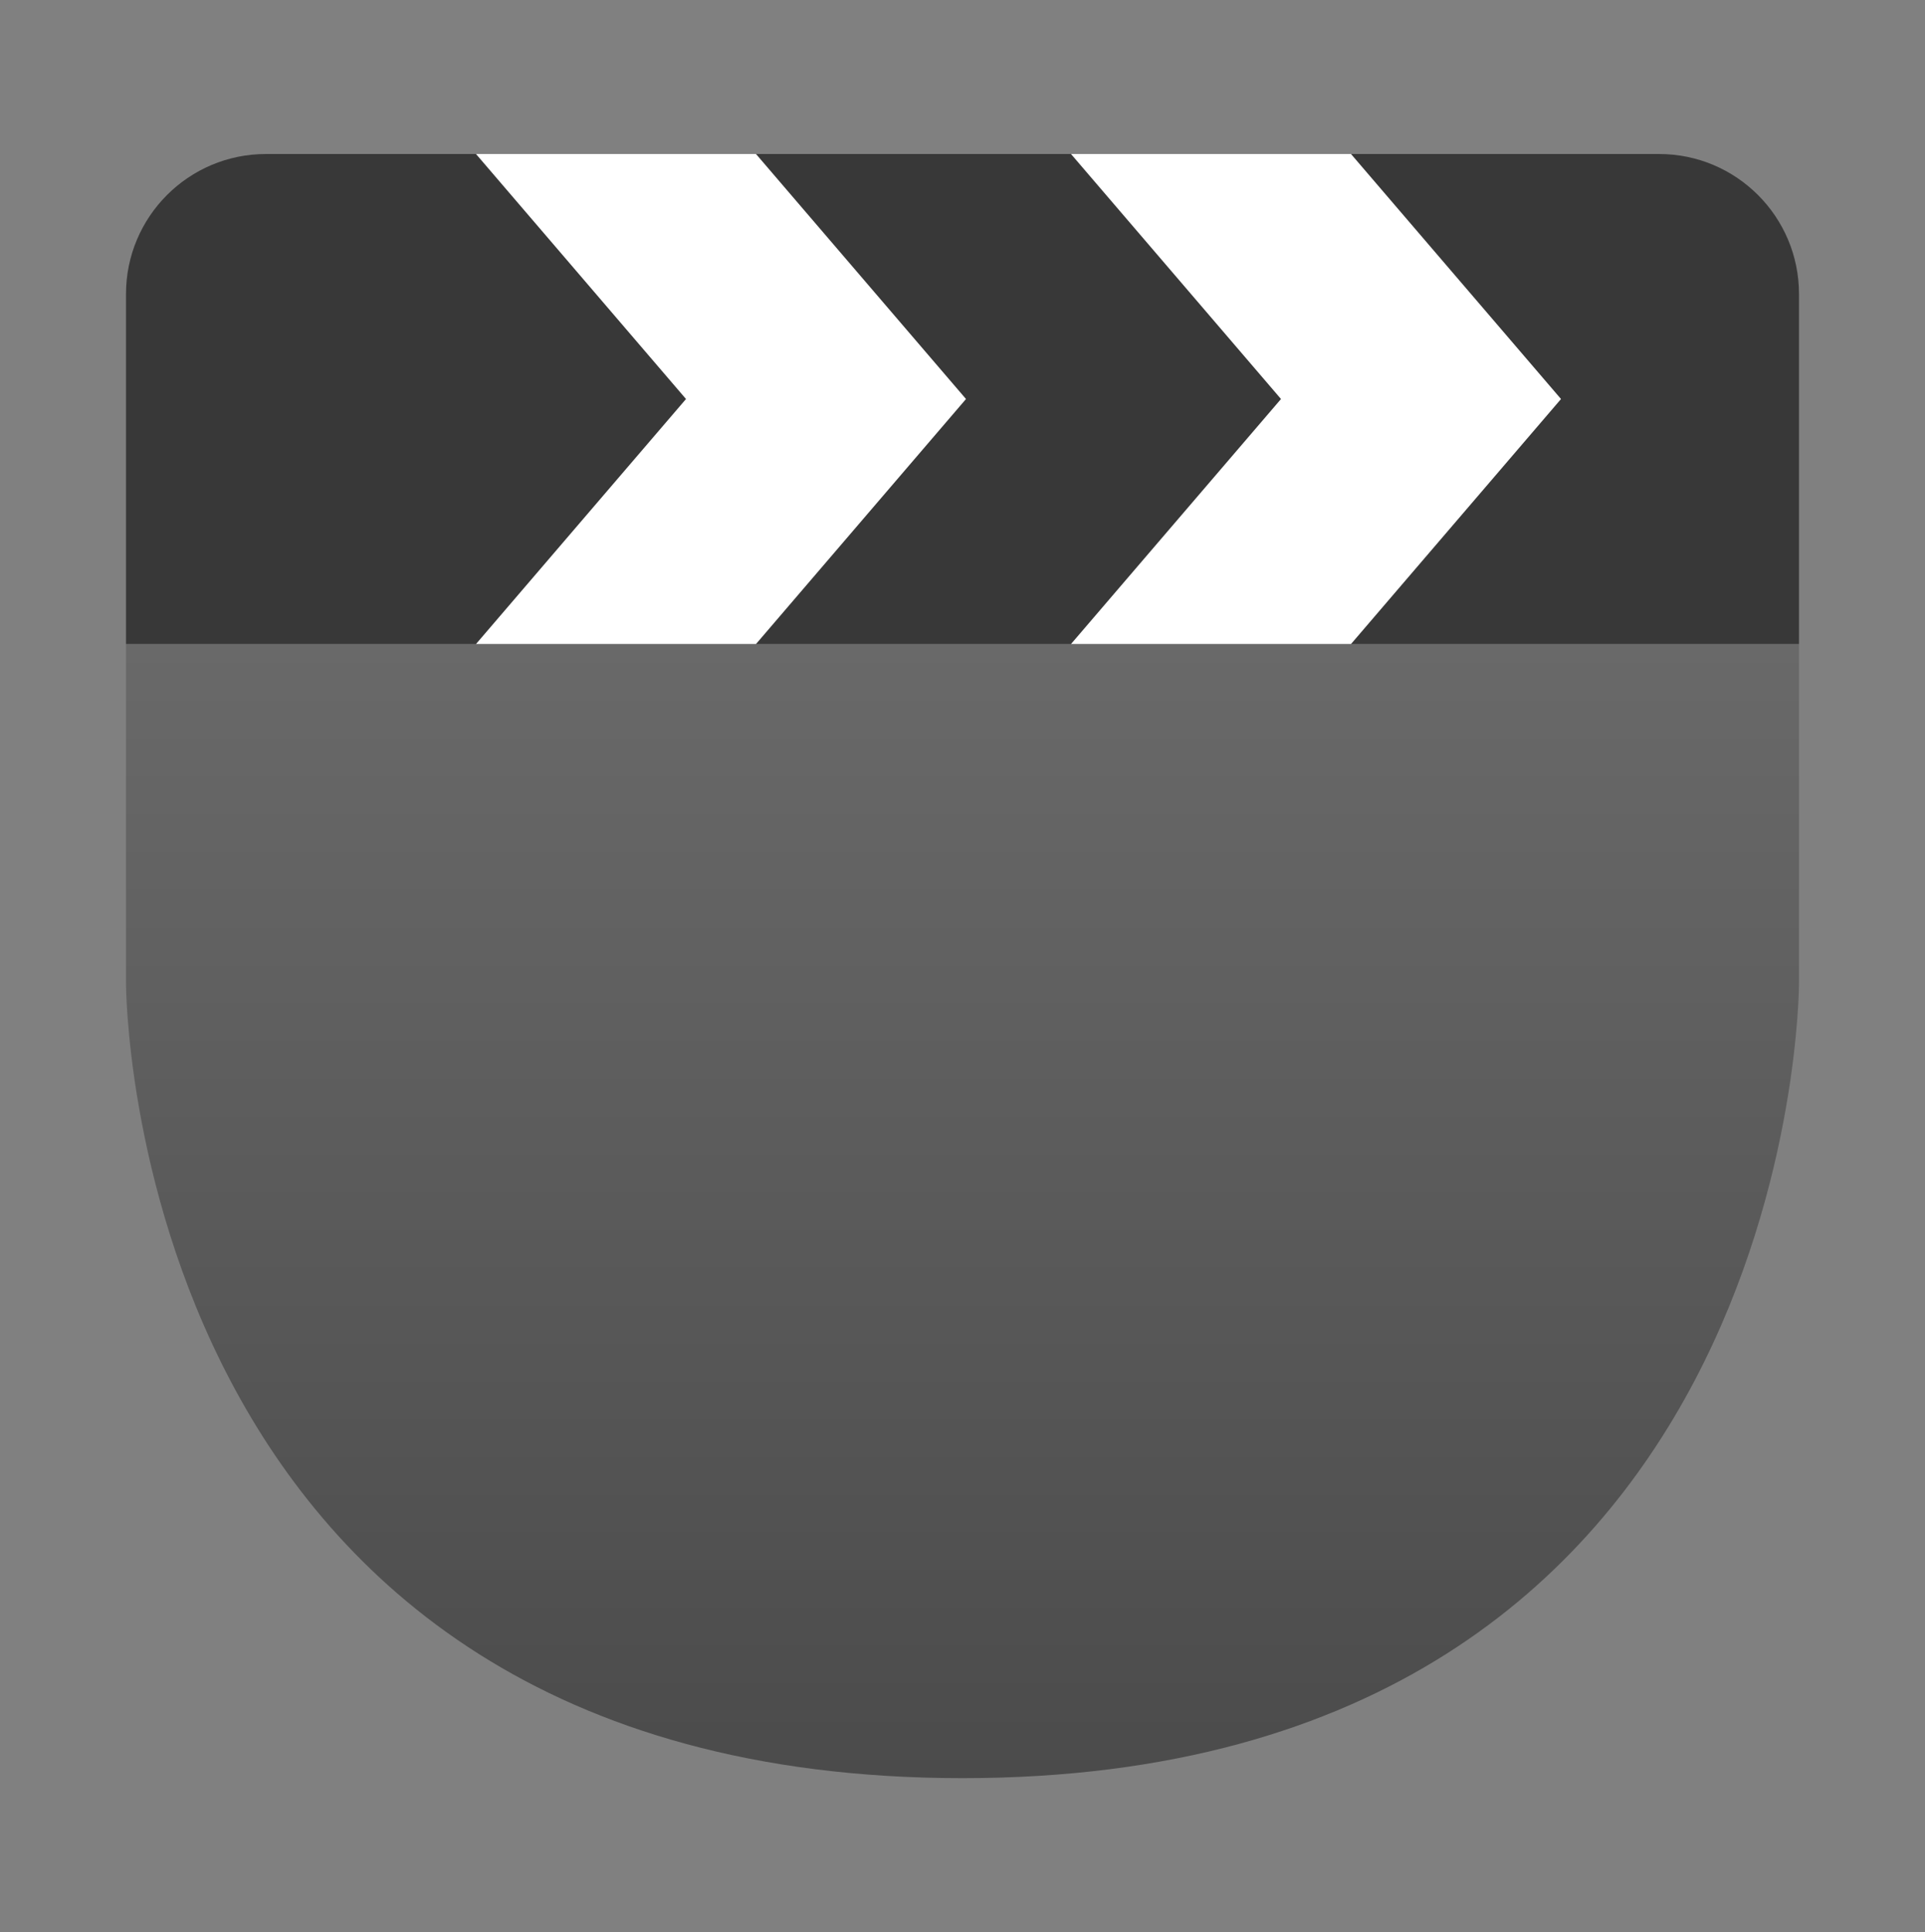 <svg width="275" height="276" viewBox="0 0 275 276" fill="none" xmlns="http://www.w3.org/2000/svg">
<rect x="0" y="0" width="275" height="276" fill="#808080" stroke="none"/>
<path d="M18 140.535V92H257V140.535C257 140.535 257 140.535 257 140.535C257 140.535 257 254.013 137.5 254.013C18 254.013 18 140.535 18 140.535Z" fill="url(#paint0_linear)"/>
<path d="M18 42C18 30.954 26.954 22 38 22H237C248.046 22 257 30.954 257 42V92H18V42Z" fill="#383838"/>
<path d="M193 22L223 57L193 92H153L183 57L153 22H193Z" fill="white"/>
<path d="M108 22L138 57L108 92H68L98 57L68 22H108Z" fill="white"/>
<defs>
<linearGradient id="paint0_linear" x1="137.5" y1="92" x2="137.5" y2="254.013" gradientUnits="userSpaceOnUse">
<stop stop-color="#696969"/>
<stop offset="1" stop-color="#4B4B4B"/>
</linearGradient>
</defs>
</svg>
